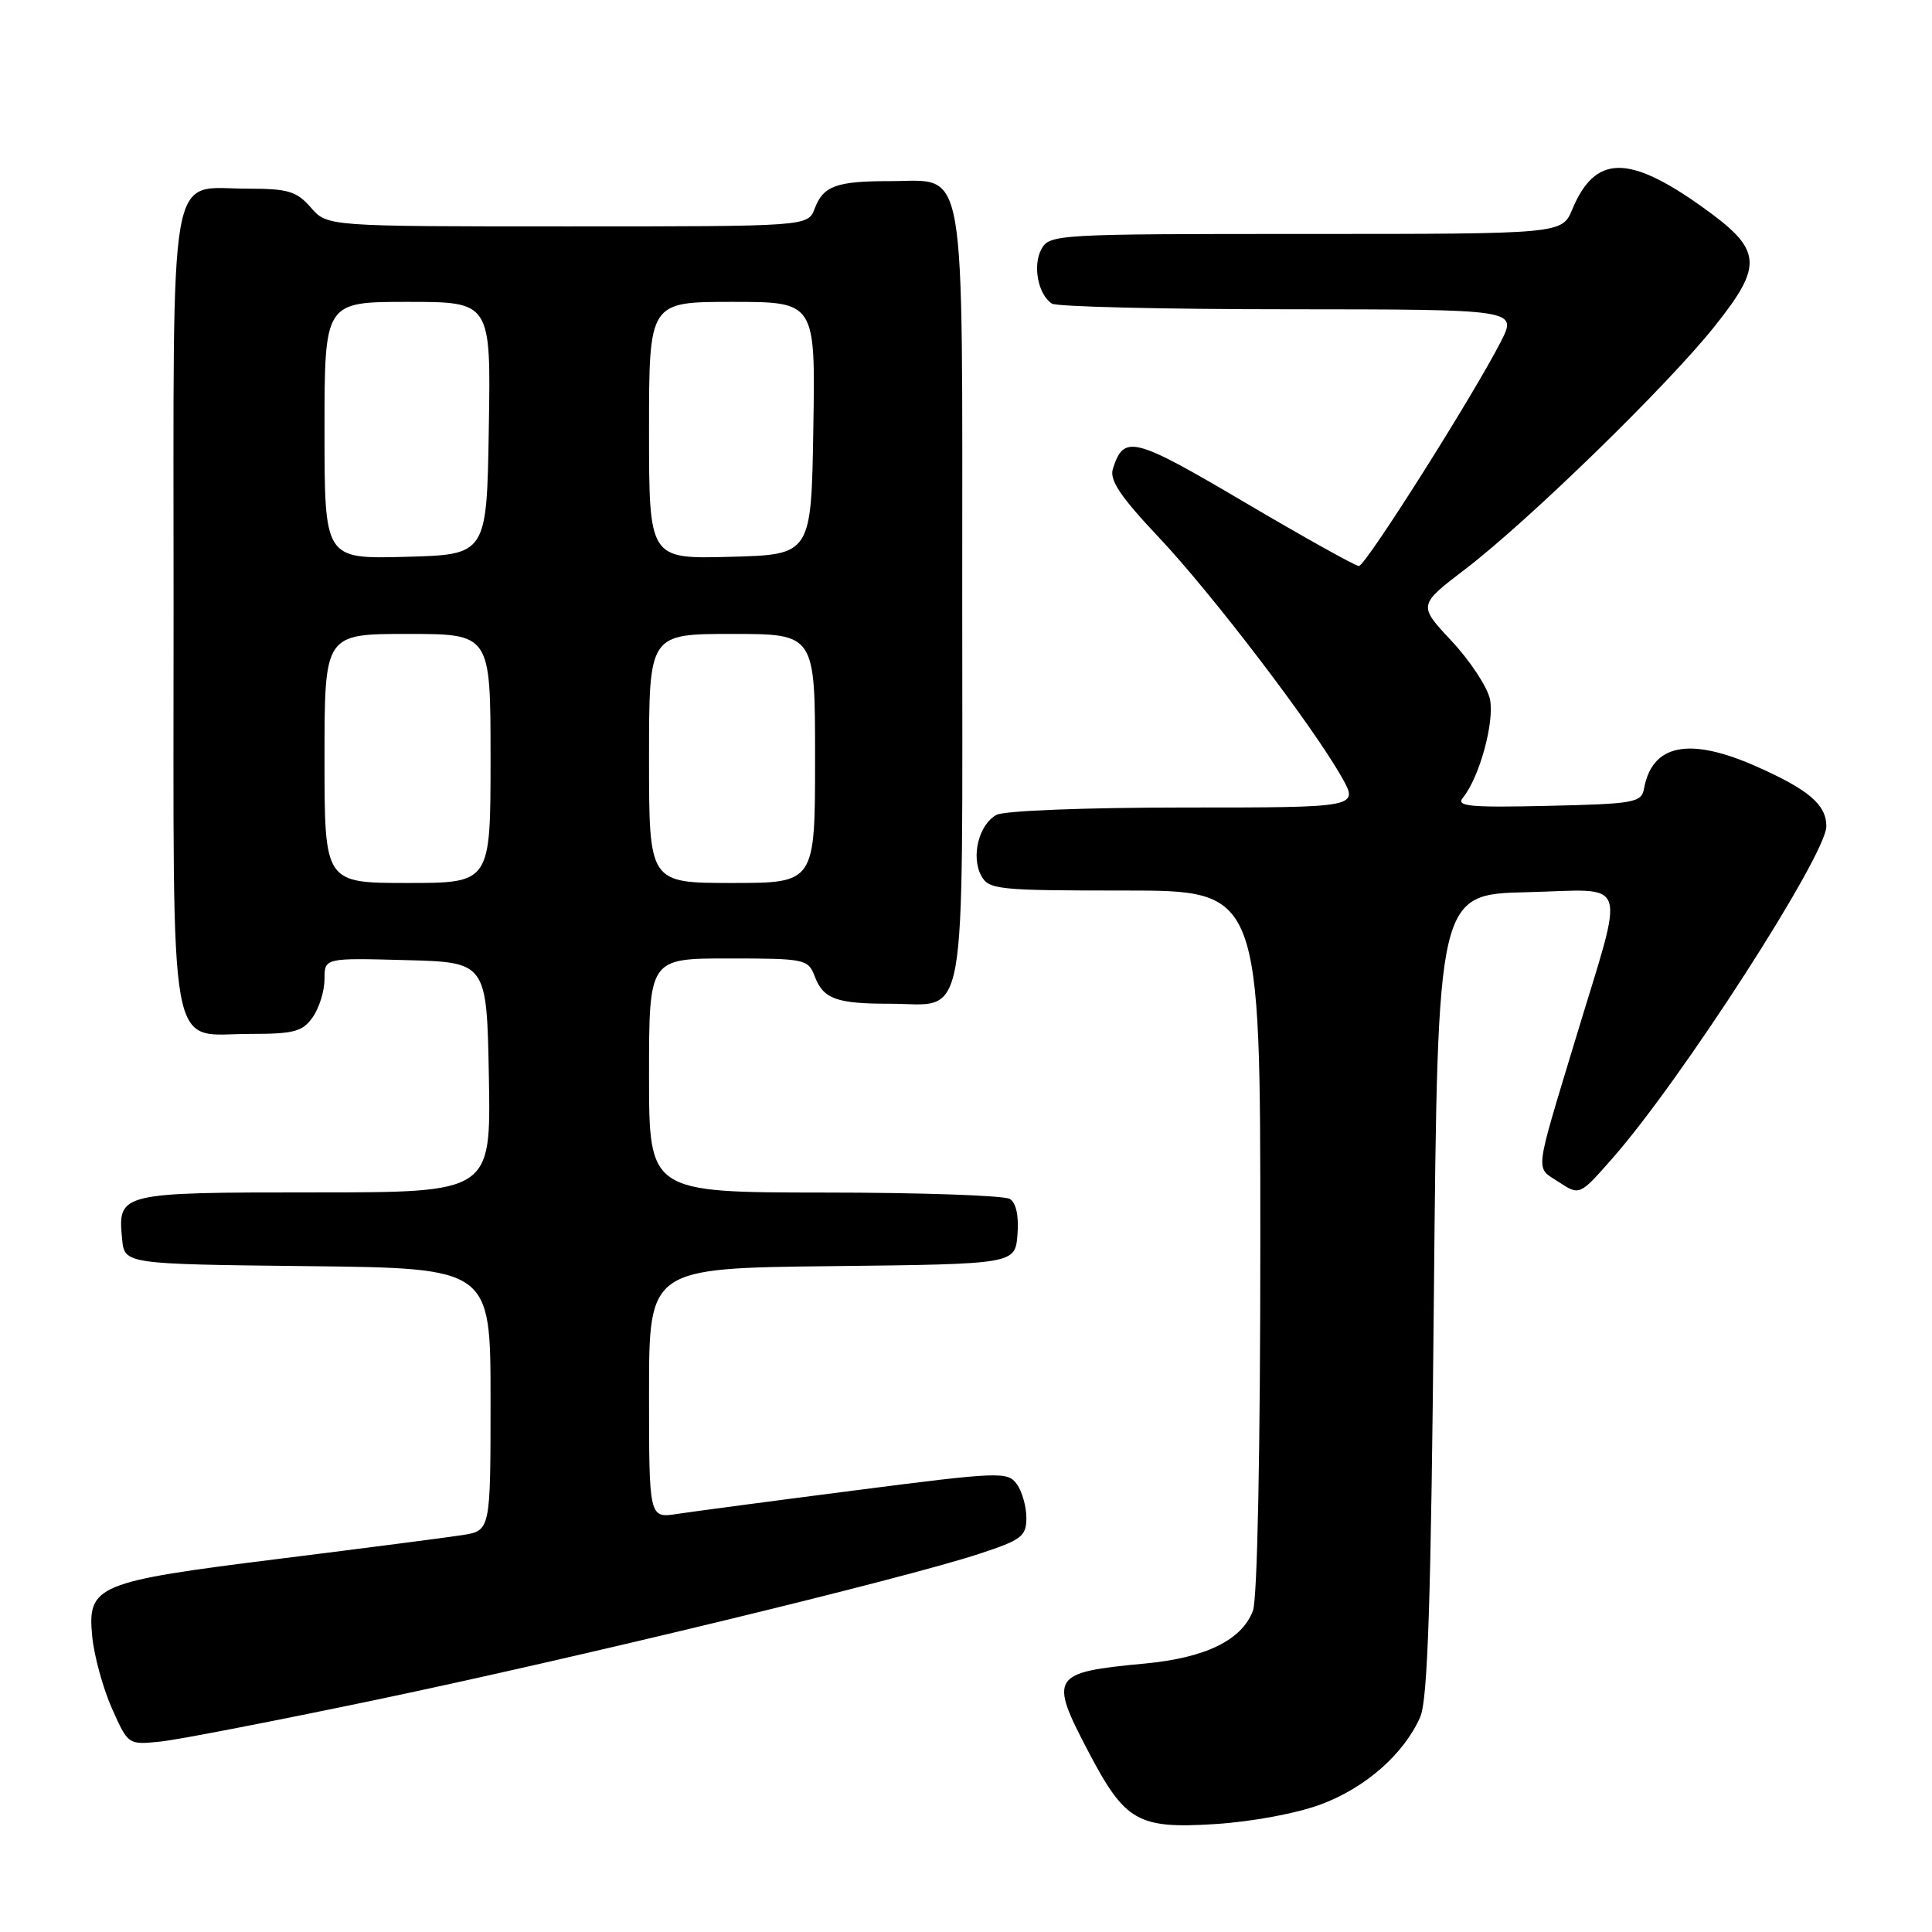 <?xml version="1.0" encoding="UTF-8" standalone="no"?>
<!DOCTYPE svg PUBLIC "-//W3C//DTD SVG 1.1//EN" "http://www.w3.org/Graphics/SVG/1.1/DTD/svg11.dtd" >
<svg xmlns="http://www.w3.org/2000/svg" xmlns:xlink="http://www.w3.org/1999/xlink" version="1.1" viewBox="0 0 256 256">
 <g >
 <path fill="currentColor"
d=" M 175.05 239.08 C 180.97 236.87 186.05 232.39 188.19 227.50 C 189.19 225.20 189.62 212.12 190.00 171.50 C 190.50 118.50 190.50 118.50 202.34 118.22 C 216.10 117.89 215.39 115.77 208.82 137.50 C 203.23 155.99 203.40 154.56 206.55 156.63 C 209.31 158.43 209.31 158.43 213.65 153.49 C 222.77 143.14 242.00 113.28 242.00 109.49 C 242.00 106.62 239.66 104.63 232.69 101.54 C 223.82 97.62 218.92 98.60 217.84 104.50 C 217.50 106.35 216.57 106.52 205.09 106.78 C 194.70 107.02 192.89 106.84 193.84 105.70 C 196.03 103.05 198.07 95.60 197.42 92.62 C 197.06 90.99 194.77 87.53 192.34 84.93 C 187.90 80.19 187.90 80.19 194.20 75.38 C 202.53 69.01 220.95 51.08 227.17 43.27 C 233.74 35.04 233.53 33.10 225.50 27.38 C 215.75 20.43 211.35 20.52 208.33 27.75 C 206.97 31.00 206.97 31.00 173.02 31.00 C 139.88 31.00 139.04 31.05 137.98 33.04 C 136.81 35.22 137.56 39.03 139.38 40.23 C 140.00 40.64 154.12 40.98 170.77 40.98 C 201.04 41.00 201.04 41.00 198.88 45.25 C 195.25 52.37 180.94 75.00 180.06 75.00 C 179.61 75.00 172.79 71.20 164.91 66.55 C 150.17 57.86 148.92 57.54 147.46 62.13 C 146.99 63.61 148.47 65.82 153.53 71.18 C 160.57 78.64 173.91 96.13 177.78 102.97 C 180.06 107.00 180.06 107.00 156.96 107.00 C 143.90 107.00 133.08 107.42 132.05 107.97 C 129.72 109.22 128.64 113.47 130.01 116.02 C 131.01 117.88 132.16 118.00 149.04 118.00 C 167.00 118.00 167.00 118.00 167.00 164.43 C 167.00 192.18 166.61 211.90 166.02 213.43 C 164.54 217.34 159.75 219.67 151.69 220.43 C 139.30 221.59 138.97 222.10 144.20 232.07 C 149.08 241.38 150.75 242.34 161.00 241.70 C 165.90 241.39 171.85 240.28 175.05 239.08 Z  M 50.00 225.20 C 76.56 219.64 119.71 209.19 129.75 205.89 C 135.39 204.04 136.00 203.57 136.00 201.11 C 136.00 199.61 135.42 197.60 134.72 196.63 C 133.51 194.98 132.41 195.02 113.47 197.46 C 102.49 198.87 91.81 200.29 89.75 200.60 C 86.00 201.18 86.00 201.18 86.00 184.61 C 86.00 168.04 86.00 168.04 110.25 167.77 C 134.50 167.50 134.50 167.50 134.82 163.60 C 135.02 161.16 134.65 159.39 133.82 158.87 C 133.09 158.41 122.04 158.02 109.25 158.02 C 86.00 158.00 86.00 158.00 86.00 142.50 C 86.00 127.00 86.00 127.00 96.52 127.00 C 106.67 127.00 107.08 127.09 107.95 129.36 C 109.09 132.37 110.81 133.00 117.89 133.00 C 128.33 133.00 127.50 137.64 127.50 79.19 C 127.50 20.10 128.18 24.00 117.93 24.00 C 110.81 24.00 109.09 24.63 107.95 27.64 C 107.05 30.00 107.05 30.00 75.21 30.00 C 43.36 30.00 43.36 30.00 41.19 27.50 C 39.31 25.34 38.18 25.00 32.84 25.00 C 22.16 25.00 23.00 20.26 23.00 80.83 C 23.00 141.76 22.14 137.00 33.10 137.00 C 38.98 137.00 40.09 136.70 41.44 134.78 C 42.30 133.56 43.00 131.29 43.00 129.74 C 43.00 126.93 43.00 126.93 53.75 127.22 C 64.50 127.50 64.50 127.50 64.78 142.75 C 65.05 158.00 65.05 158.00 41.65 158.00 C 15.80 158.00 15.59 158.05 16.18 164.18 C 16.50 167.50 16.50 167.50 40.75 167.77 C 65.00 168.04 65.00 168.04 65.00 185.43 C 65.00 202.82 65.00 202.82 61.25 203.41 C 59.19 203.73 48.28 205.14 37.00 206.55 C 12.76 209.57 11.56 210.07 12.22 216.85 C 12.47 219.41 13.64 223.68 14.82 226.35 C 16.98 231.20 16.98 231.20 21.24 230.77 C 23.58 230.53 36.52 228.02 50.00 225.20 Z  M 43.00 100.50 C 43.00 84.00 43.00 84.00 54.00 84.00 C 65.00 84.00 65.00 84.00 65.00 100.50 C 65.00 117.00 65.00 117.00 54.00 117.00 C 43.00 117.00 43.00 117.00 43.00 100.50 Z  M 86.00 100.50 C 86.00 84.00 86.00 84.00 97.00 84.00 C 108.00 84.00 108.00 84.00 108.00 100.50 C 108.00 117.00 108.00 117.00 97.00 117.00 C 86.00 117.00 86.00 117.00 86.00 100.50 Z  M 43.00 57.03 C 43.00 40.00 43.00 40.00 54.02 40.00 C 65.05 40.00 65.05 40.00 64.77 56.75 C 64.50 73.50 64.50 73.50 53.75 73.78 C 43.00 74.07 43.00 74.07 43.00 57.03 Z  M 86.00 57.03 C 86.00 40.00 86.00 40.00 97.02 40.00 C 108.05 40.00 108.05 40.00 107.77 56.75 C 107.50 73.50 107.50 73.50 96.75 73.78 C 86.00 74.07 86.00 74.07 86.00 57.03 Z "/>
</g>
</svg>